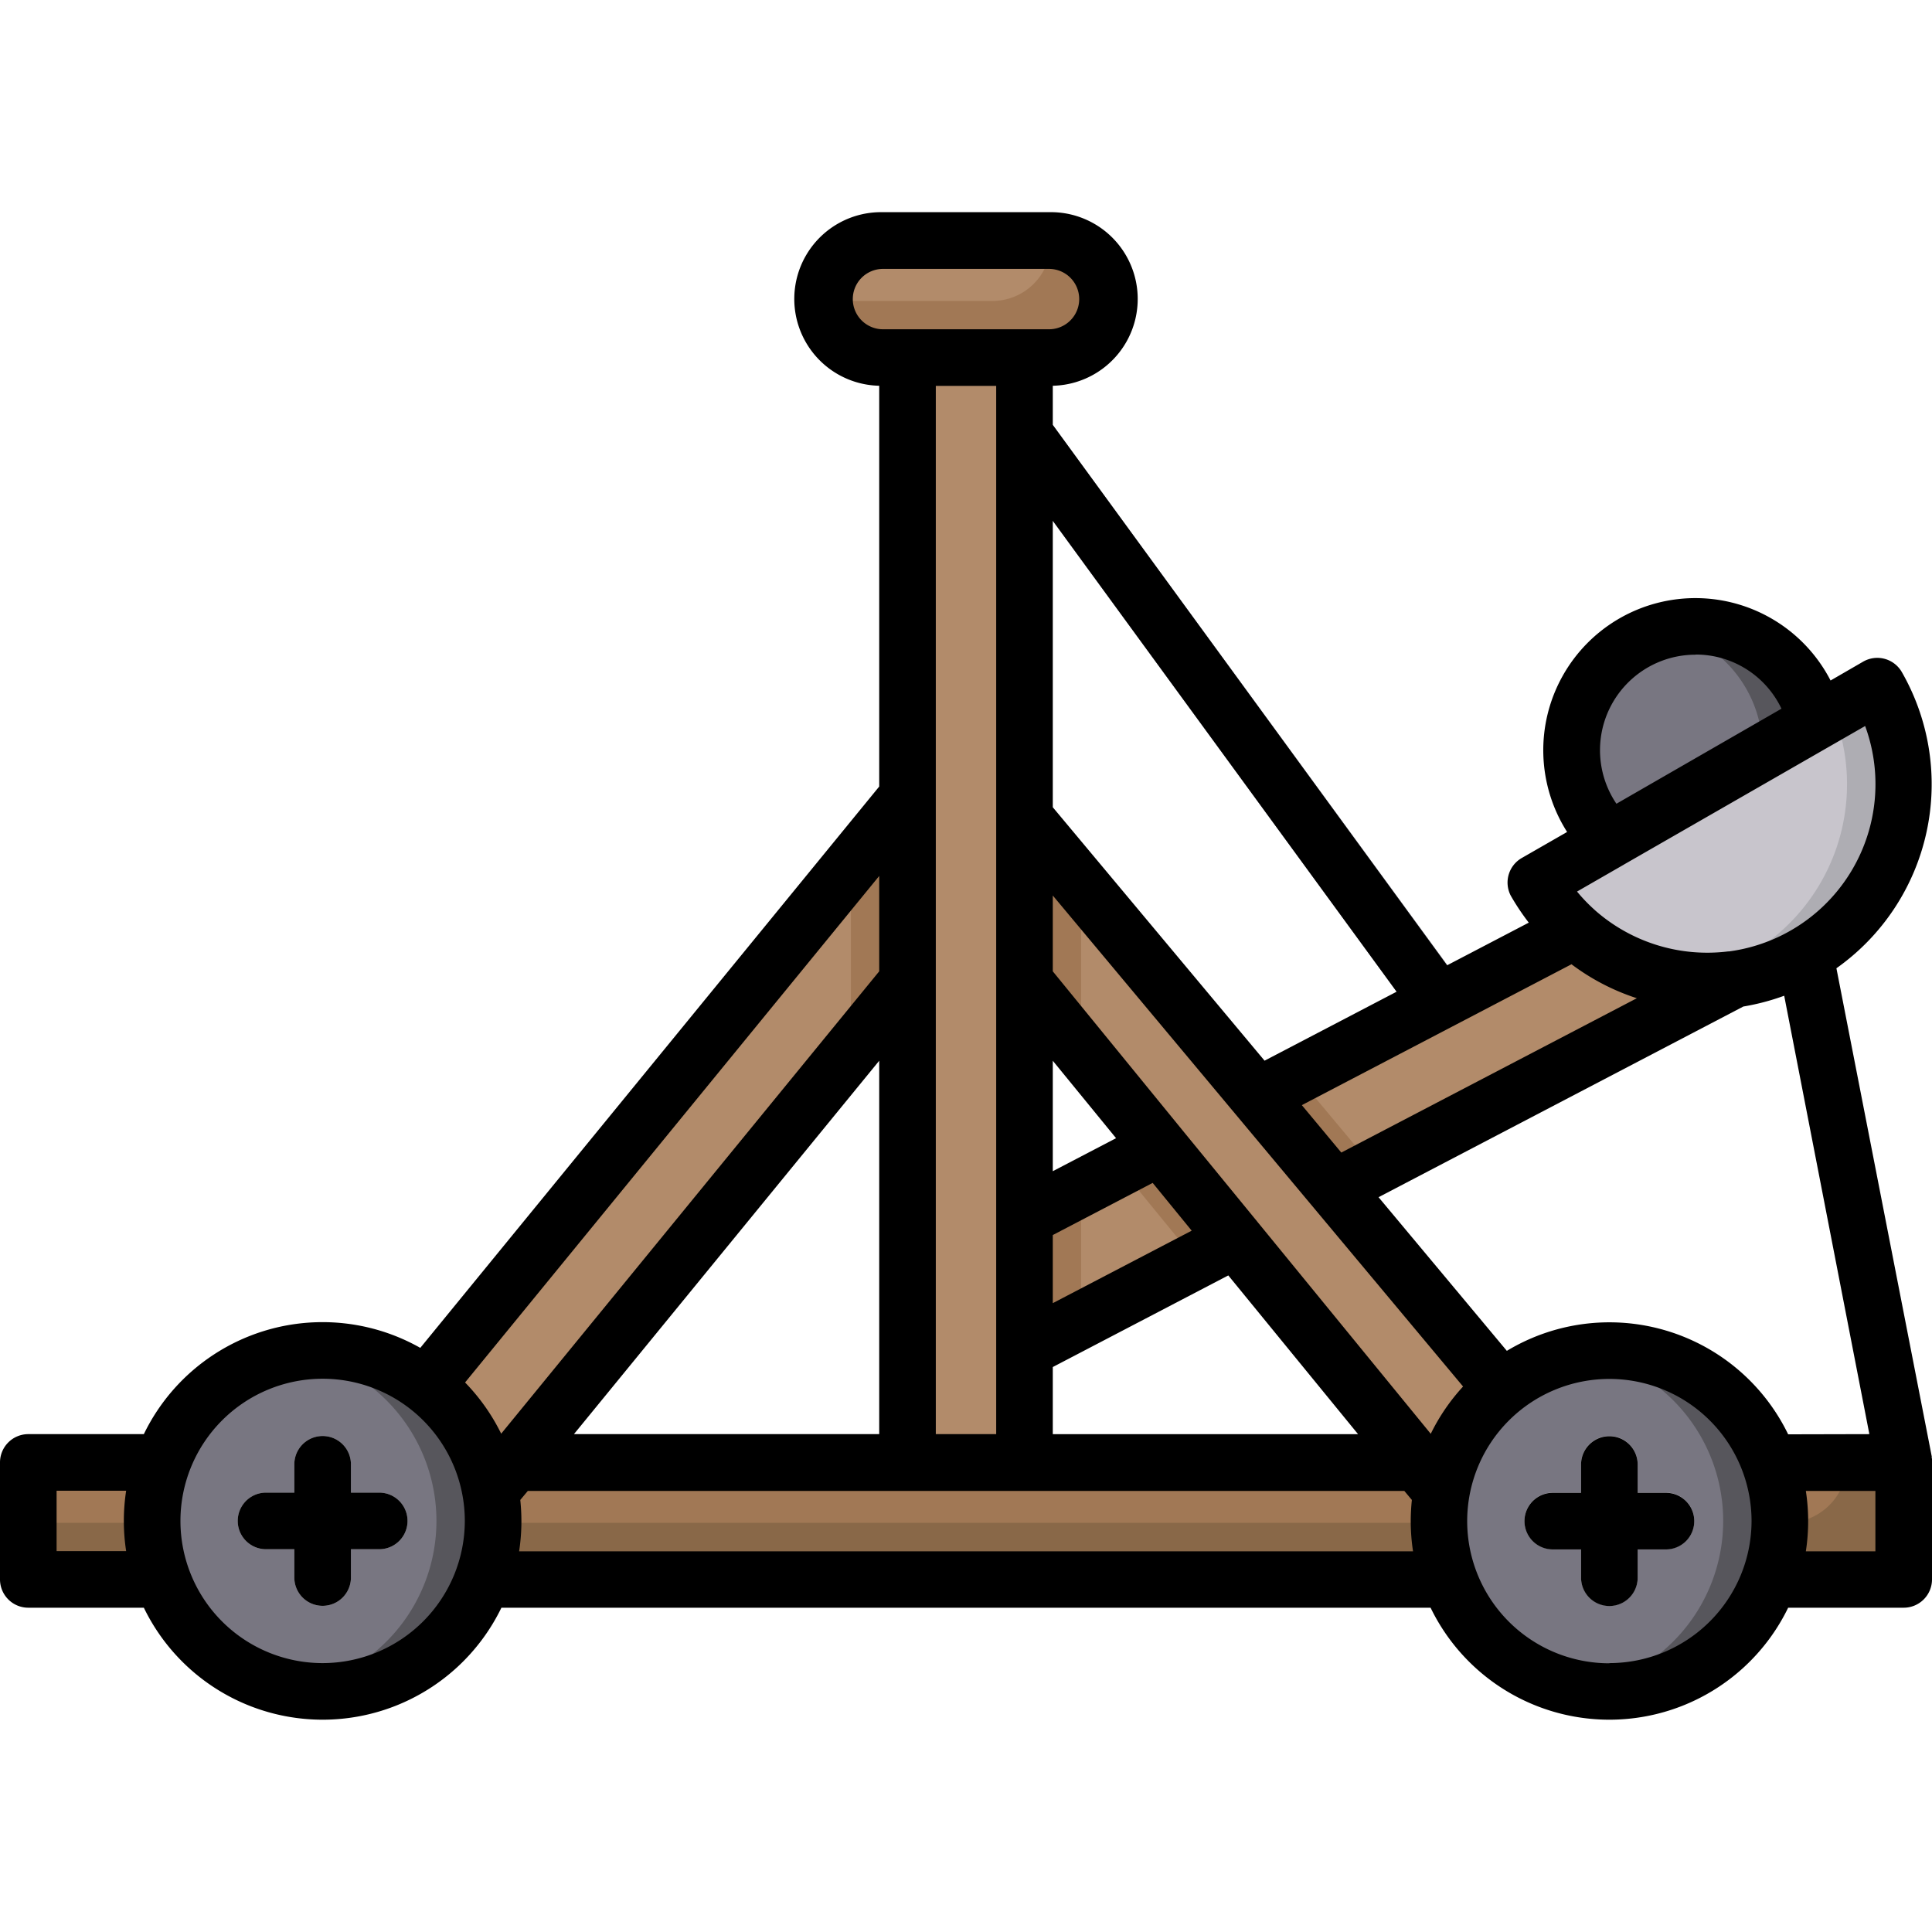 <svg xmlns="http://www.w3.org/2000/svg" viewBox="0 0 512 512" id="catapult">
  <path fill="#787681" d="M381.33 272.92a7.5 7.5 0 0 1-6.07-3.08L257.91 109.17a7.5 7.5 0 0 1 12.09-8.85L387.38 261a7.5 7.5 0 0 1-6.05 11.92Z"></path>
  <path fill="#b28b6a" d="m459.25 224.73-.57 35.27-94.66 49.42-20.89 10.91-5.17 2.7-21.02 10.98-30.44 15.89-27.96 14.6.62-35.3 27.34-14.27 10.4-5.43 21.02-10.98 4.87-2.54 20.89-10.9 115.57-60.35z"></path>
  <circle cx="449.31" cy="198.75" r="32.79" fill="#787681"></circle>
  <path fill="#57565c" d="M449.31 166a33.1 33.1 0 0 0-7.5.87 32.79 32.79 0 0 1 0 63.84 32.79 32.79 0 1 0 7.5-64.71Z"></path>
  <path fill="#c8c5cc" d="M478.34 253a52.17 52.17 0 0 1-71.24-19.2l90.44-52a52.17 52.17 0 0 1-19.2 71.2Z"></path>
  <path fill="#aeadb3" d="m497.54 181.84-11.74 6.75a52.15 52.15 0 0 1-40.94 70.85 52.14 52.14 0 0 0 52.68-77.6Z"></path>
  <path fill="#a17855" d="M7.5 387.56h497v31H7.5z"></path>
  <path fill="#896848" d="M489.5 387.56a16 16 0 0 1-16 16H7.5v15h497v-31Z"></path>
  <path fill="#a17855" d="m364.02 309.42-26.06 13.61-20.04-24.51 25.76-13.44 20.34 24.34z"></path>
  <path fill="#a17855" d="m343.13 320.33-5.17 2.7-21.02 10.98-20.04-24.51 21.02-10.98 4.87-2.54 20.34 24.35z"></path>
  <path fill="#b28b6a" d="M440.21 418.56h-39.14L286.5 278.44l-15-18.35v-43.44l15 17.95 153.71 183.96zM240.5 211.12v48.97l-15 18.35-114.57 140.12H70.89L225.5 229.47l15-18.35z"></path>
  <path fill="#a17855" d="M240.5 211.12v48.97l-15 18.35v-48.97l15-18.35zM286.5 234.6v43.84l-15-18.35v-43.44l15 17.95zM286.5 314.93v34.97l-27.96 14.6.62-35.3 27.34-14.27z"></path>
  <path fill="#b28b6a" d="M240.5 94.76h31v292.8h-31z"></path>
  <circle cx="426.5" cy="403.06" r="45.18" fill="#787681"></circle>
  <path fill="#57565c" d="M426.5 357.88a45.18 45.18 0 0 0-7.5.63 45.18 45.18 0 0 1 0 89.1 45.18 45.18 0 1 0 7.5-89.73Z"></path>
  <circle cx="85.5" cy="403.06" r="45.18" fill="#787681"></circle>
  <path fill="#57565c" d="M85.5 357.88a45.18 45.18 0 0 0-7.5.63 45.18 45.18 0 0 1 0 89.1 45.18 45.18 0 1 0 7.5-89.73Z"></path>
  <path fill="#b28b6a" d="M234 63.76h44a15.5 15.5 0 0 1 15.5 15.5 15.5 15.5 0 0 1-15.5 15.5h-44a15.5 15.5 0 0 1-15.5-15.5 15.5 15.5 0 0 1 15.5-15.5Z"></path>
  <path fill="#a17855" d="M278.48 63.78v.48A15.5 15.5 0 0 1 263 79.76h-44.48a15.5 15.5 0 0 0 15.48 15h44a15.49 15.49 0 0 0 .48-31Z"></path>
  <path fill="#c8c5cc" d="M85.5 425.56a7.5 7.5 0 0 1-7.5-7.5v-30a7.5 7.5 0 0 1 15 0v30a7.5 7.5 0 0 1-7.5 7.5Z"></path>
  <path fill="#c8c5cc" d="M100.5 410.56h-30a7.5 7.5 0 0 1 0-15h30a7.5 7.5 0 0 1 0 15zm326 15a7.5 7.5 0 0 1-7.5-7.5v-30a7.5 7.5 0 1 1 15 0v30a7.5 7.5 0 0 1-7.5 7.5z"></path>
  <path fill="#c8c5cc" d="M441.5 410.56h-30a7.5 7.5 0 0 1 0-15h30a7.5 7.5 0 0 1 0 15Z"></path>
  <path d="M100.5 395.56H93v-7.5a7.5 7.5 0 0 0-15 0v7.5h-7.5a7.5 7.5 0 0 0 0 15H78v7.5a7.5 7.5 0 0 0 15 0v-7.5h7.5a7.5 7.5 0 0 0 0-15Zm411.5-8.21v-.51c0-.17 0-.31-.06-.47s0-.16 0-.24V386l-25.27-129.4A59.76 59.76 0 0 0 504 178.1a7.5 7.5 0 0 0-10.24-2.76l-8.64 5a40.31 40.31 0 1 0-69.82 40.14l-12 6.89a7.51 7.51 0 0 0-3 9.86l.21.38a62 62 0 0 0 4.63 6.9l-21.66 11.31L279 112.61v-10.38a23 23 0 0 0-1-46h-44a23 23 0 0 0-1 46v106.21L111.38 357.2a52.62 52.62 0 0 0-73.26 22.86H7.5a7.5 7.5 0 0 0-7.5 7.5v31a7.5 7.5 0 0 0 7.5 7.5h30.62a52.66 52.66 0 0 0 94.76 0h246.24a52.66 52.66 0 0 0 94.76 0h30.62a7.5 7.5 0 0 0 7.5-7.5v-31.21ZM33.43 411.06H15v-16h18.43a52.76 52.76 0 0 0 0 16Zm415.88-237.6a25.16 25.16 0 0 1 22.8 14.35L428.37 213a25.31 25.31 0 0 1 20.94-39.5Zm-19 55.69.07-.05L485 197.73l.14-.08 9.14-5.25a44.72 44.72 0 0 1-36.1 59.74h-.25a44.95 44.95 0 0 1-35.22-10.9s-.07-.06-.1-.1a44 44 0 0 1-4.68-4.87Zm-13.85 26.39a59.13 59.13 0 0 0 17.32 9l-78.32 40.9L345 292.87Zm-46.34 7.27-35 18.28L279 213.93V138ZM226 79.26a8 8 0 0 1 8-8h44a8 8 0 0 1 0 16h-44a8 8 0 0 1-8-8Zm53 266.09V327.3l26.47-13.82 10.34 12.66Zm46.51-7.35 34.39 42.07H279v-17.79ZM279 310.38v-29.27l16.77 20.52Zm-15-208.12v277.8h-16v-277.8ZM85.5 440.74a37.68 37.68 0 1 1 37.68-37.68 37.72 37.72 0 0 1-37.68 37.68Zm47.32-60.8a52.87 52.87 0 0 0-9.57-13.57L233 232.14v25.27ZM233 281.11v98.95h-80.9Zm-95.43 130a52.77 52.77 0 0 0 .61-8 54.87 54.87 0 0 0-.3-5.61l2-2.39h232.28l2 2.39a54.87 54.87 0 0 0-.3 5.61 52.77 52.77 0 0 0 .61 8Zm241.61-31.12-45.89-56.12-.06-.08-20-24.43-.06-.08L279 257.41v-20.09l108.73 130.12a52.66 52.66 0 0 0-8.55 12.5Zm47.32 60.8a37.68 37.68 0 1 1 37.68-37.68 37.72 37.72 0 0 1-37.68 37.63Zm47.38-60.68a52.64 52.64 0 0 0-74.55-22.12l-34-40.72L462 266.74a60.24 60.24 0 0 0 10.83-2.86l22.57 116.18Zm23.12 31h-18.43a52.76 52.76 0 0 0 0-16H497Zm-55.5-15.5H434v-7.5a7.5 7.5 0 1 0-15 0v7.5h-7.5a7.5 7.5 0 0 0 0 15h7.5v7.5a7.5 7.5 0 0 0 15 0v-7.5h7.5a7.5 7.5 0 0 0 0-15Z"></path>
</svg>
